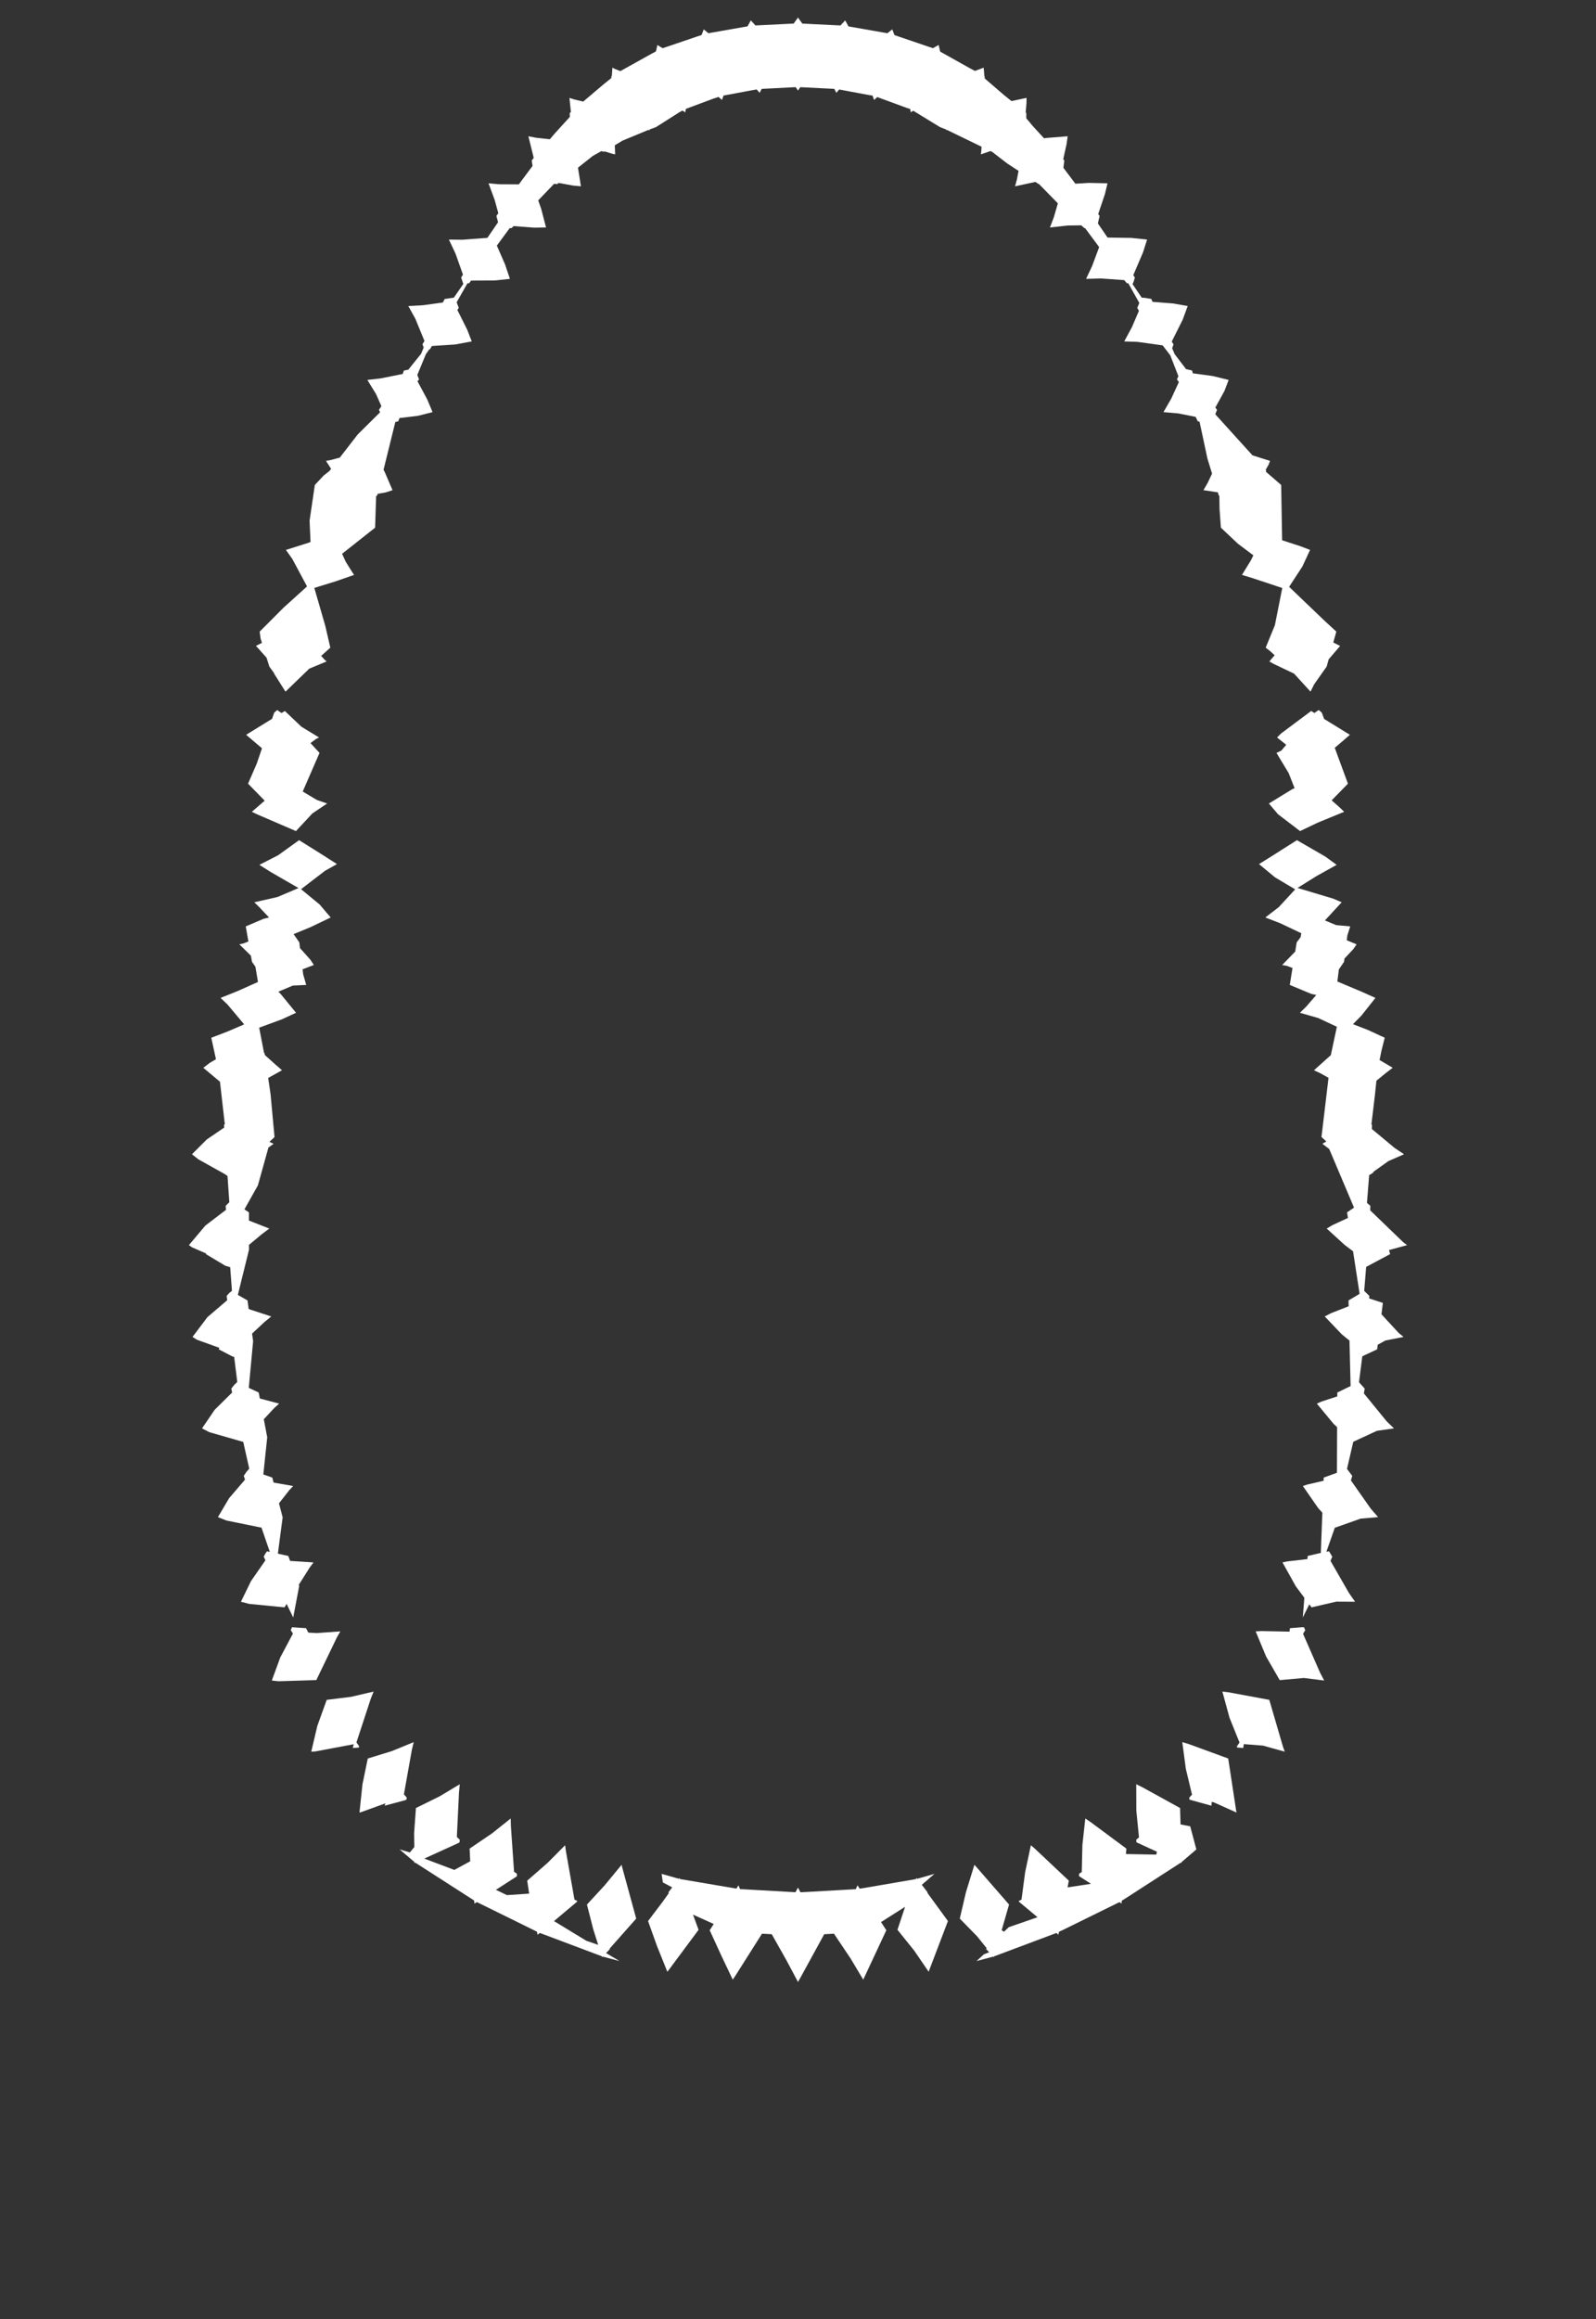 <svg width="43.79" height="63.59" xmlns="http://www.w3.org/2000/svg" xmlns:svg="http://www.w3.org/2000/svg" xmlns:xlink="http://www.w3.org/1999/xlink" xmlns:slic3r="http://slic3r.org/namespaces/slic3r"><rect width="100%" height="100%" fill="#333333" stroke="none"/><g xmlns="http://www.w3.org/2000/svg" slic3r:z="7.925e-006" id="layer23">
    <polygon style="fill: white" points="12.593,49.152 12.535,50.369 12.613,50.439 12.61,50.513 12.56,50.541 11.641,50.959 12.465,51.27 12.901,51.034 12.885,50.686 13.5,50.268 14.012,49.86 14.018,50.074 14.105,51.322 14.18,51.372 14.185,51.44 14.139,51.473 13.606,51.816 13.909,51.961 14.519,51.92 14.465,51.565 15.026,51.075 15.505,50.593 15.527,50.754 15.762,52.085 15.811,52.107 15.832,52.118 15.836,52.139 15.822,52.151 15.2,52.673 16.088,53.213 16.413,53.325 16.277,52.896 16.104,52.22 16.592,51.691 17.055,51.13 17.071,51.199 17.456,52.605 16.723,53.432 16.737,53.437 16.629,53.55 16.997,53.769 16.536,53.646 16.521,53.662 16.513,53.638 14.886,53.026 14.81,52.999 14.75,53.049 14.742,53.012 14.736,52.974 14.733,52.973 14.73,52.962 13.159,52.189 13.081,52.153 13.017,52.194 13.013,52.158 13.011,52.121 13.008,52.12 13.007,52.107 11.418,51.086 11.394,51.071 11.372,51.081 11.371,51.058 11.371,51.058 11.371,51.053 10.965,50.708 11.246,50.791 11.367,50.642 11.362,50.265 11.412,49.573 12.063,49.252 12.615,48.921" slic3r:type="contour"/>
    <polygon style="fill: white" points="11.299,47.985 11.082,49.199 11.12,49.24 11.161,49.289 11.151,49.344 11.114,49.359 10.551,49.51 10.579,49.443 9.907,49.686 9.863,49.697 9.945,48.923 10.091,48.215 10.758,48.01 11.351,47.766" slic3r:type="contour"/>
    <polygon style="fill: white" points="10.174,46.573 9.78,47.773 9.84,47.86 9.855,47.888 9.847,47.913 9.831,47.916 9.68,47.928 9.704,47.824 8.655,48.021 8.54,48.028 8.707,47.319 8.964,46.607 9.625,46.526 10.251,46.38" slic3r:type="contour"/>
    <polygon style="fill: white" points="8.397,44.642 8.46,44.764 8.694,44.776 9.338,44.73 9.246,44.89 8.679,46.065 7.64,46.097 7.458,46.077 7.69,45.444 8.038,44.788 7.977,44.697 7.996,44.65 8.014,44.616" slic3r:type="contour"/>
    <polygon style="fill: white" points="8.807,23.412 9.246,23.692 8.917,23.876 8.26,24.38 8.769,24.799 9.073,25.156 8.517,25.422 8.055,25.612 8.212,25.837 8.231,25.996 8.518,26.316 8.61,26.458 8.302,26.577 8.318,26.713 8.402,27.005 8.035,27.023 7.638,27.19 7.702,27.255 8.123,27.769 7.727,27.951 7.111,28.177 7.244,28.867 7.259,28.878 7.267,28.928 7.572,29.201 7.738,29.345 7.358,29.555 7.424,30.004 7.532,31.175 7.481,31.226 7.392,31.306 7.507,31.362 7.464,31.392 7.365,31.464 7.076,32.501 6.706,33.159 6.83,33.241 6.83,33.466 7.389,33.685 7.185,33.838 6.831,34.133 6.832,34.265 6.526,35.504 6.791,35.656 6.822,35.886 6.863,35.906 7.443,36.095 7.253,36.25 6.916,36.565 6.945,36.771 6.826,38.053 7.098,38.181 7.129,38.344 7.659,38.485 7.525,38.605 7.238,38.914 7.332,39.407 7.225,40.427 7.471,40.513 7.507,40.65 8.043,40.744 7.935,40.861 7.655,41.218 7.755,41.604 7.624,42.599 7.91,42.662 7.96,42.798 8.602,42.839 8.503,42.971 8.198,43.452 8.209,43.484 8.045,44.349 7.865,43.978 7.805,44.071 6.836,43.976 6.611,43.917 6.886,43.352 7.283,42.78 7.236,42.682 7.282,42.595 7.325,42.534 7.403,42.551 7.175,41.886 6.214,41.69 5.979,41.597 6.287,41.077 6.723,40.568 6.688,40.466 6.76,40.359 6.839,40.269 6.674,39.535 5.747,39.269 5.543,39.164 5.891,38.653 6.37,38.18 6.346,38.074 6.429,37.969 6.51,37.892 6.425,37.204 6.381,37.194 6.005,36.998 6.016,36.954 5.405,36.734 5.282,36.657 5.691,36.114 6.234,35.65 6.219,35.531 6.289,35.453 6.364,35.392 6.316,34.745 6.181,34.704 5.648,34.385 5.659,34.37 5.268,34.199 5.183,34.139 5.634,33.604 6.2,33.172 6.192,33.061 6.292,32.963 6.242,32.243 6.167,32.191 5.443,31.787 5.267,31.648 5.671,31.244 6.151,30.916 6.146,30.842 6.168,30.824 6.035,29.657 6.01,29.638 5.578,29.277 5.756,29.142 5.925,29.042 5.797,28.453 6.25,28.28 6.699,28.086 6.243,27.543 6.052,27.361 6.53,27.169 7.078,26.924 7.008,26.506 6.914,26.372 6.884,26.203 6.568,25.892 6.691,25.864 6.815,25.813 6.743,25.4 7.235,25.191 7.382,25.156 7.122,24.881 6.978,24.739 7.613,24.595 8.19,24.349 7.431,23.911 7.116,23.713 7.632,23.449 8.206,23.036" slic3r:type="contour"/>
    <polygon style="fill: white" points="7.725,19.55 7.815,19.494 8.268,19.924 8.753,20.22 8.668,20.263 8.519,20.374 8.767,20.643 8.306,21.702 8.693,21.933 8.975,22.031 8.572,22.302 8.12,22.787 7.062,22.331 6.91,22.258 7.262,21.953 7.055,21.741 6.806,21.487 7.044,20.938 7.188,20.517 6.753,20.147 6.99,20.001 7.465,19.709 7.523,19.54 7.585,19.486 7.605,19.469" slic3r:type="contour"/>
    <polygon style="fill: white" points="21.932,0.534 22.014,0.647 22.909,0.691 23.06,0.698 23.19,0.559 23.218,0.61 23.28,0.724 24.221,0.889 24.349,0.911 24.481,0.805 24.5,0.853 24.542,0.963 25.477,1.281 25.599,1.321 25.753,1.233 25.766,1.286 25.788,1.381 25.797,1.416 26.602,1.866 26.75,1.945 26.988,1.856 26.997,1.935 27.007,2.082 27.012,2.084 27.021,2.154 27.546,2.605 27.752,2.771 28.166,2.684 28.164,2.823 28.142,3.086 28.158,3.099 28.158,3.242 28.336,3.455 28.646,3.793 28.696,3.784 29.294,3.736 29.263,3.954 29.172,4.366 29.202,4.398 29.177,4.601 29.505,5.037 29.878,5.015 30.387,5.026 30.316,5.321 30.132,5.869 30.17,5.921 30.123,6.126 30.388,6.513 31.039,6.523 31.473,6.569 31.361,6.92 31.094,7.545 31.138,7.61 31.104,7.721 31.075,7.792 31.325,8.16 31.427,8.169 31.589,8.197 31.622,8.276 32.192,8.321 32.587,8.391 32.452,8.761 32.149,9.367 32.199,9.441 32.161,9.548 32.23,9.711 32.542,10.12 32.707,10.159 32.727,10.235 33.273,10.31 33.711,10.417 33.594,10.723 33.345,11.175 33.392,11.237 33.344,11.359 34.365,12.485 34.846,12.637 34.806,12.744 34.725,12.884 34.743,12.904 34.731,12.933 35.152,13.297 35.178,14.813 35.688,14.979 35.945,15.078 35.733,15.534 35.37,16.09 36.323,17.002 36.665,17.318 36.582,17.616 36.7,17.676 36.77,17.71 36.455,18.078 36.4,18.276 36.056,18.764 35.957,18.964 35.505,18.469 34.937,18.199 34.828,18.135 34.973,17.966 34.85,17.853 34.727,17.758 34.98,17.14 35.182,16.122 34.375,15.854 34.076,15.763 34.32,15.366 34.389,15.226 33.964,14.907 33.498,14.468 33.461,13.955 33.456,13.594 33.443,13.591 33.414,13.499 33.02,13.44 33.135,13.24 33.256,12.986 33.129,12.575 32.912,11.561 32.865,11.553 32.805,11.43 32.335,11.336 31.922,11.3 32.136,10.93 32.345,10.475 32.292,10.404 32.332,10.315 32.11,9.744 31.901,9.47 31.205,9.373 30.846,9.361 31.059,8.966 31.249,8.522 31.203,8.442 31.26,8.307 30.958,7.769 30.919,7.766 30.845,7.68 30.207,7.635 29.799,7.646 29.965,7.294 30.158,6.775 29.771,6.254 29.753,6.254 29.667,6.178 29.298,6.183 28.808,6.237 28.915,5.955 29.025,5.575 28.509,5.048 28.502,5.049 28.409,4.988 27.851,5.108 27.902,4.919 27.946,4.685 27.637,4.483 27.223,4.164 27.176,4.142 26.912,4.233 26.924,4.142 26.932,4.023 26.027,3.584 25.99,3.562 25.967,3.574 25.967,3.554 25.794,3.487 25.057,3.036 25.021,3.059 24.99,3.08 24.974,2.99 24.866,2.954 24.071,2.662 24.02,2.707 23.982,2.74 23.941,2.622 23.797,2.598 23.026,2.454 22.979,2.508 22.947,2.545 22.892,2.437 22.754,2.43 21.958,2.39 21.92,2.446 21.895,2.483 21.831,2.39 21.699,2.396 20.898,2.437 20.865,2.501 20.843,2.545 20.761,2.453 20.616,2.478 19.852,2.62 19.826,2.693 19.809,2.74 19.714,2.658 19.572,2.705 18.819,2.985 18.808,3.043 18.8,3.08 18.725,3.032 18.636,3.08 17.996,3.487 17.825,3.548 17.823,3.574 17.798,3.563 17.798,3.563 17.792,3.561 17.078,3.857 16.869,3.983 16.878,4.233 16.779,4.21 16.591,4.151 16.571,4.163 16.499,4.144 16.264,4.276 15.858,4.597 15.939,5.108 15.723,5.088 15.329,5.016 15.288,5.049 15.204,5.039 14.767,5.494 14.848,5.723 14.982,6.237 14.654,6.242 14.091,6.199 14.037,6.254 13.985,6.254 13.632,6.734 13.855,7.244 13.991,7.646 13.578,7.69 12.925,7.693 12.871,7.766 12.824,7.77 12.529,8.288 12.588,8.442 12.548,8.497 12.815,9.031 12.944,9.361 12.489,9.445 11.848,9.487 11.797,9.576 11.778,9.579 11.686,9.709 11.45,10.28 11.498,10.404 11.454,10.452 11.724,10.955 11.868,11.3 11.469,11.401 10.962,11.462 10.925,11.553 10.847,11.57 10.523,12.881 10.554,12.938 10.77,13.44 10.583,13.501 10.36,13.54 10.348,13.591 10.32,13.598 10.292,14.468 9.386,15.184 9.485,15.4 9.601,15.587 9.714,15.763 9.219,15.936 8.624,16.12 8.925,17.16 9.063,17.758 8.812,17.984 8.902,18.084 8.962,18.135 8.485,18.334 7.833,18.964 7.529,18.483 7.514,18.447 7.39,18.276 7.314,18.034 7.08,17.771 7.021,17.71 7.187,17.626 7.149,17.504 7.125,17.318 7.775,16.666 8.424,16.079 8.022,15.328 7.845,15.078 8.446,14.888 8.52,14.861 8.494,14.277 8.638,13.297 8.879,13.04 9.038,12.915 9.085,12.855 8.944,12.637 9.08,12.612 9.323,12.547 9.815,11.912 10.428,11.305 10.398,11.237 10.464,11.136 10.32,10.809 10.079,10.417 10.438,10.376 11.048,10.254 11.083,10.159 11.204,10.135 11.555,9.699 11.625,9.525 11.591,9.441 11.646,9.349 11.397,8.741 11.203,8.391 11.608,8.369 12.151,8.294 12.201,8.197 12.452,8.162 12.712,7.786 12.652,7.61 12.702,7.529 12.499,6.956 12.317,6.569 12.681,6.573 13.373,6.522 13.665,6.094 13.62,5.921 13.672,5.846 13.574,5.486 13.404,5.026 13.694,5.052 14.235,5.055 14.611,4.55 14.589,4.398 14.642,4.335 14.636,4.294 14.497,3.736 14.702,3.776 15.086,3.818 15.226,3.654 15.635,3.205 15.632,3.099 15.664,3.072 15.624,2.684 15.749,2.725 16.002,2.785 16.546,2.324 16.772,2.141 16.778,2.084 16.788,2.079 16.802,1.856 16.871,1.89 17.021,1.95 17.854,1.486 17.995,1.411 18.002,1.383 18.004,1.383 18.037,1.233 18.082,1.262 18.182,1.322 19.123,1.002 19.249,0.961 19.309,0.805 19.348,0.838 19.437,0.911 20.371,0.747 20.51,0.723 20.6,0.559 20.64,0.602 20.728,0.698 21.62,0.654 21.776,0.646 21.895,0.481" slic3r:type="contour"/>
    <polygon style="fill: white" points="36.267,19.54 36.33,19.712 36.491,19.811 37.037,20.147 36.841,20.318 36.622,20.504 36.984,21.487 36.537,21.944 36.766,22.147 36.88,22.258 36.16,22.554 35.67,22.787 35.064,22.324 34.815,22.031 35.46,21.636 35.52,21.61 35.358,21.198 35.023,20.643 35.155,20.582 35.291,20.421 35.038,20.22 35.155,20.106 35.975,19.494 36.064,19.549 36.16,19.481 36.185,19.469" slic3r:type="contour"/>
    <polygon style="fill: white" points="36.363,23.486 36.674,23.713 36.126,24.018 35.6,24.346 36.582,24.64 36.812,24.739 36.352,25.237 36.661,25.365 37.047,25.4 36.968,25.646 36.951,25.781 37.222,25.892 37.129,26.026 36.888,26.282 36.877,26.372 36.735,26.58 36.694,26.911 37.38,27.2 37.738,27.361 37.356,27.843 37.122,28.081 37.53,28.239 37.993,28.453 37.901,28.82 37.852,29.064 38.212,29.277 38.038,29.409 37.765,29.632 37.726,30.008 37.628,30.83 37.644,30.842 37.641,30.956 38.262,31.473 38.523,31.648 38.094,31.835 37.672,32.137 37.685,32.148 37.566,32.221 37.506,32.982 37.598,33.061 37.595,33.186 38.502,34.061 38.607,34.139 38.111,34.274 38.142,34.385 37.484,34.736 37.43,35.394 37.571,35.531 37.566,35.601 37.942,35.723 37.904,36.036 38.375,36.546 38.509,36.657 38.012,36.754 37.801,36.871 37.785,36.997 37.378,37.187 37.287,37.899 37.444,38.074 37.421,38.204 38.048,38.972 38.247,39.164 37.78,39.23 37.13,39.531 36.958,40.275 37.102,40.466 37.065,40.59 37.607,41.361 37.811,41.597 37.333,41.638 36.623,41.889 36.393,42.545 36.465,42.534 36.554,42.682 36.505,42.796 37.01,43.674 37.179,43.917 36.666,43.914 35.985,44.071 35.923,43.989 35.745,44.349 35.788,43.808 35.552,43.492 35.188,42.839 35.32,42.811 35.873,42.747 35.88,42.662 36.24,42.578 36.282,41.475 36.17,41.353 35.747,40.744 35.871,40.703 36.316,40.6 36.319,40.513 36.682,40.381 36.687,39.129 36.591,39.041 36.131,38.485 36.266,38.426 36.691,38.287 36.692,38.181 37.057,38.003 37.026,36.757 36.815,36.585 36.347,36.095 36.516,36.007 37.004,35.815 37,35.656 37.304,35.475 37.124,34.307 36.896,34.136 36.401,33.685 36.559,33.591 36.984,33.394 36.96,33.241 37.151,33.111 36.47,31.504 36.284,31.362 36.311,31.343 36.392,31.297 36.258,31.175 36.451,29.551 36.227,29.427 36.052,29.345 36.514,28.931 36.68,28.152 36.167,27.912 35.667,27.769 35.847,27.591 36.115,27.281 35.978,27.251 35.388,27.005 35.463,26.541 35.317,26.485 35.18,26.458 35.537,26.091 35.578,25.837 35.684,25.698 35.705,25.588 35.122,25.312 34.717,25.156 35.085,24.873 35.536,24.385 34.981,24.054 34.544,23.692 34.908,23.465 35.584,23.036" slic3r:type="contour"/>
    <polygon style="fill: white" points="35.813,44.697 35.752,44.796 36.221,45.866 36.332,46.077 35.775,46.007 35.112,46.066 34.739,45.42 34.452,44.73 34.602,44.721 35.381,44.737 35.393,44.642 35.722,44.616 35.776,44.616" slic3r:type="contour"/>
    <polygon style="fill: white" points="33.708,46.4 34.826,46.607 35.2,47.887 35.25,48.028 34.654,47.862 34.127,47.821 34.11,47.928 33.943,47.913 33.938,47.902 33.935,47.888 34.009,47.777 33.734,47.096 33.539,46.38" slic3r:type="contour"/>
    <polygon style="fill: white" points="32.618,47.82 33.699,48.215 33.916,49.64 33.927,49.697 33.31,49.42 33.246,49.404 33.239,49.51 32.639,49.344 32.633,49.32 32.629,49.289 32.706,49.207 32.535,48.493 32.439,47.766" slic3r:type="contour"/>
    <polygon style="fill: white" points="31.352,49.008 32.378,49.573 32.391,50.023 32.656,50.074 32.825,50.708 32.438,51.039 32.419,51.054 32.419,51.058 32.417,51.059 32.418,51.081 32.4,51.07 30.852,52.069 30.783,52.11 30.782,52.12 30.777,52.122 30.773,52.194 30.747,52.173 30.715,52.153 29.139,52.928 29.059,52.964 29.057,52.973 29.052,52.975 29.04,53.049 29.015,53.024 28.986,52.999 27.302,53.63 27.277,53.639 27.276,53.641 27.275,53.641 27.27,53.662 27.257,53.646 26.794,53.769 26.992,53.586 27.14,53.527 27.053,53.437 27.073,53.418 26.804,53.085 26.334,52.605 26.502,51.884 26.735,51.13 26.781,51.18 27.686,52.219 27.483,52.924 27.548,52.964 27.678,52.84 28.467,52.567 27.954,52.139 27.956,52.129 27.958,52.118 28.027,52.086 28.128,51.327 28.285,50.593 28.398,50.691 29.326,51.565 29.291,51.749 29.934,51.651 29.605,51.44 29.606,51.408 29.61,51.372 29.681,51.329 29.698,50.587 29.778,49.86 29.934,49.966 30.905,50.686 30.893,50.835 31.725,50.85 31.743,50.771 31.18,50.513 31.177,50.479 31.177,50.439 31.251,50.379 31.178,49.649 31.175,48.921" slic3r:type="contour"/>
    <polygon style="fill: white" points="25.292,51.679 25.452,51.887 25.441,51.894 26.009,52.672 25.501,54.005 25.48,54.062 25.08,53.478 24.624,52.912 24.833,52.281 24.174,52.7 24.31,52.912 24.32,52.927 24.311,52.946 24.308,52.946 23.743,54.155 23.685,54.279 23.337,53.697 22.882,53.019 22.614,53.033 21.98,54.191 21.895,54.343 21.579,53.75 21.175,53.033 20.907,53.019 20.181,54.165 20.105,54.279 19.803,53.645 19.482,52.946 19.479,52.946 19.474,52.936 19.471,52.927 19.583,52.752 19.014,52.496 19.167,52.912 18.347,54.016 18.31,54.062 18.029,53.364 17.781,52.672 18.192,52.129 18.351,51.906 18.338,51.886 18.444,51.749 18.188,51.614 18.152,51.378 18.628,51.513 18.645,51.49 18.654,51.52 18.697,51.527 20.205,51.782 20.234,51.737 20.262,51.693 20.306,51.797 20.454,51.804 21.826,51.882 21.861,51.815 21.895,51.755 21.963,51.883 22.14,51.874 23.481,51.798 23.505,51.741 23.529,51.693 23.587,51.784 23.713,51.765 25.133,51.521 25.146,51.49 25.164,51.513 25.197,51.505 25.639,51.378" slic3r:type="contour"/>
  </g></svg>